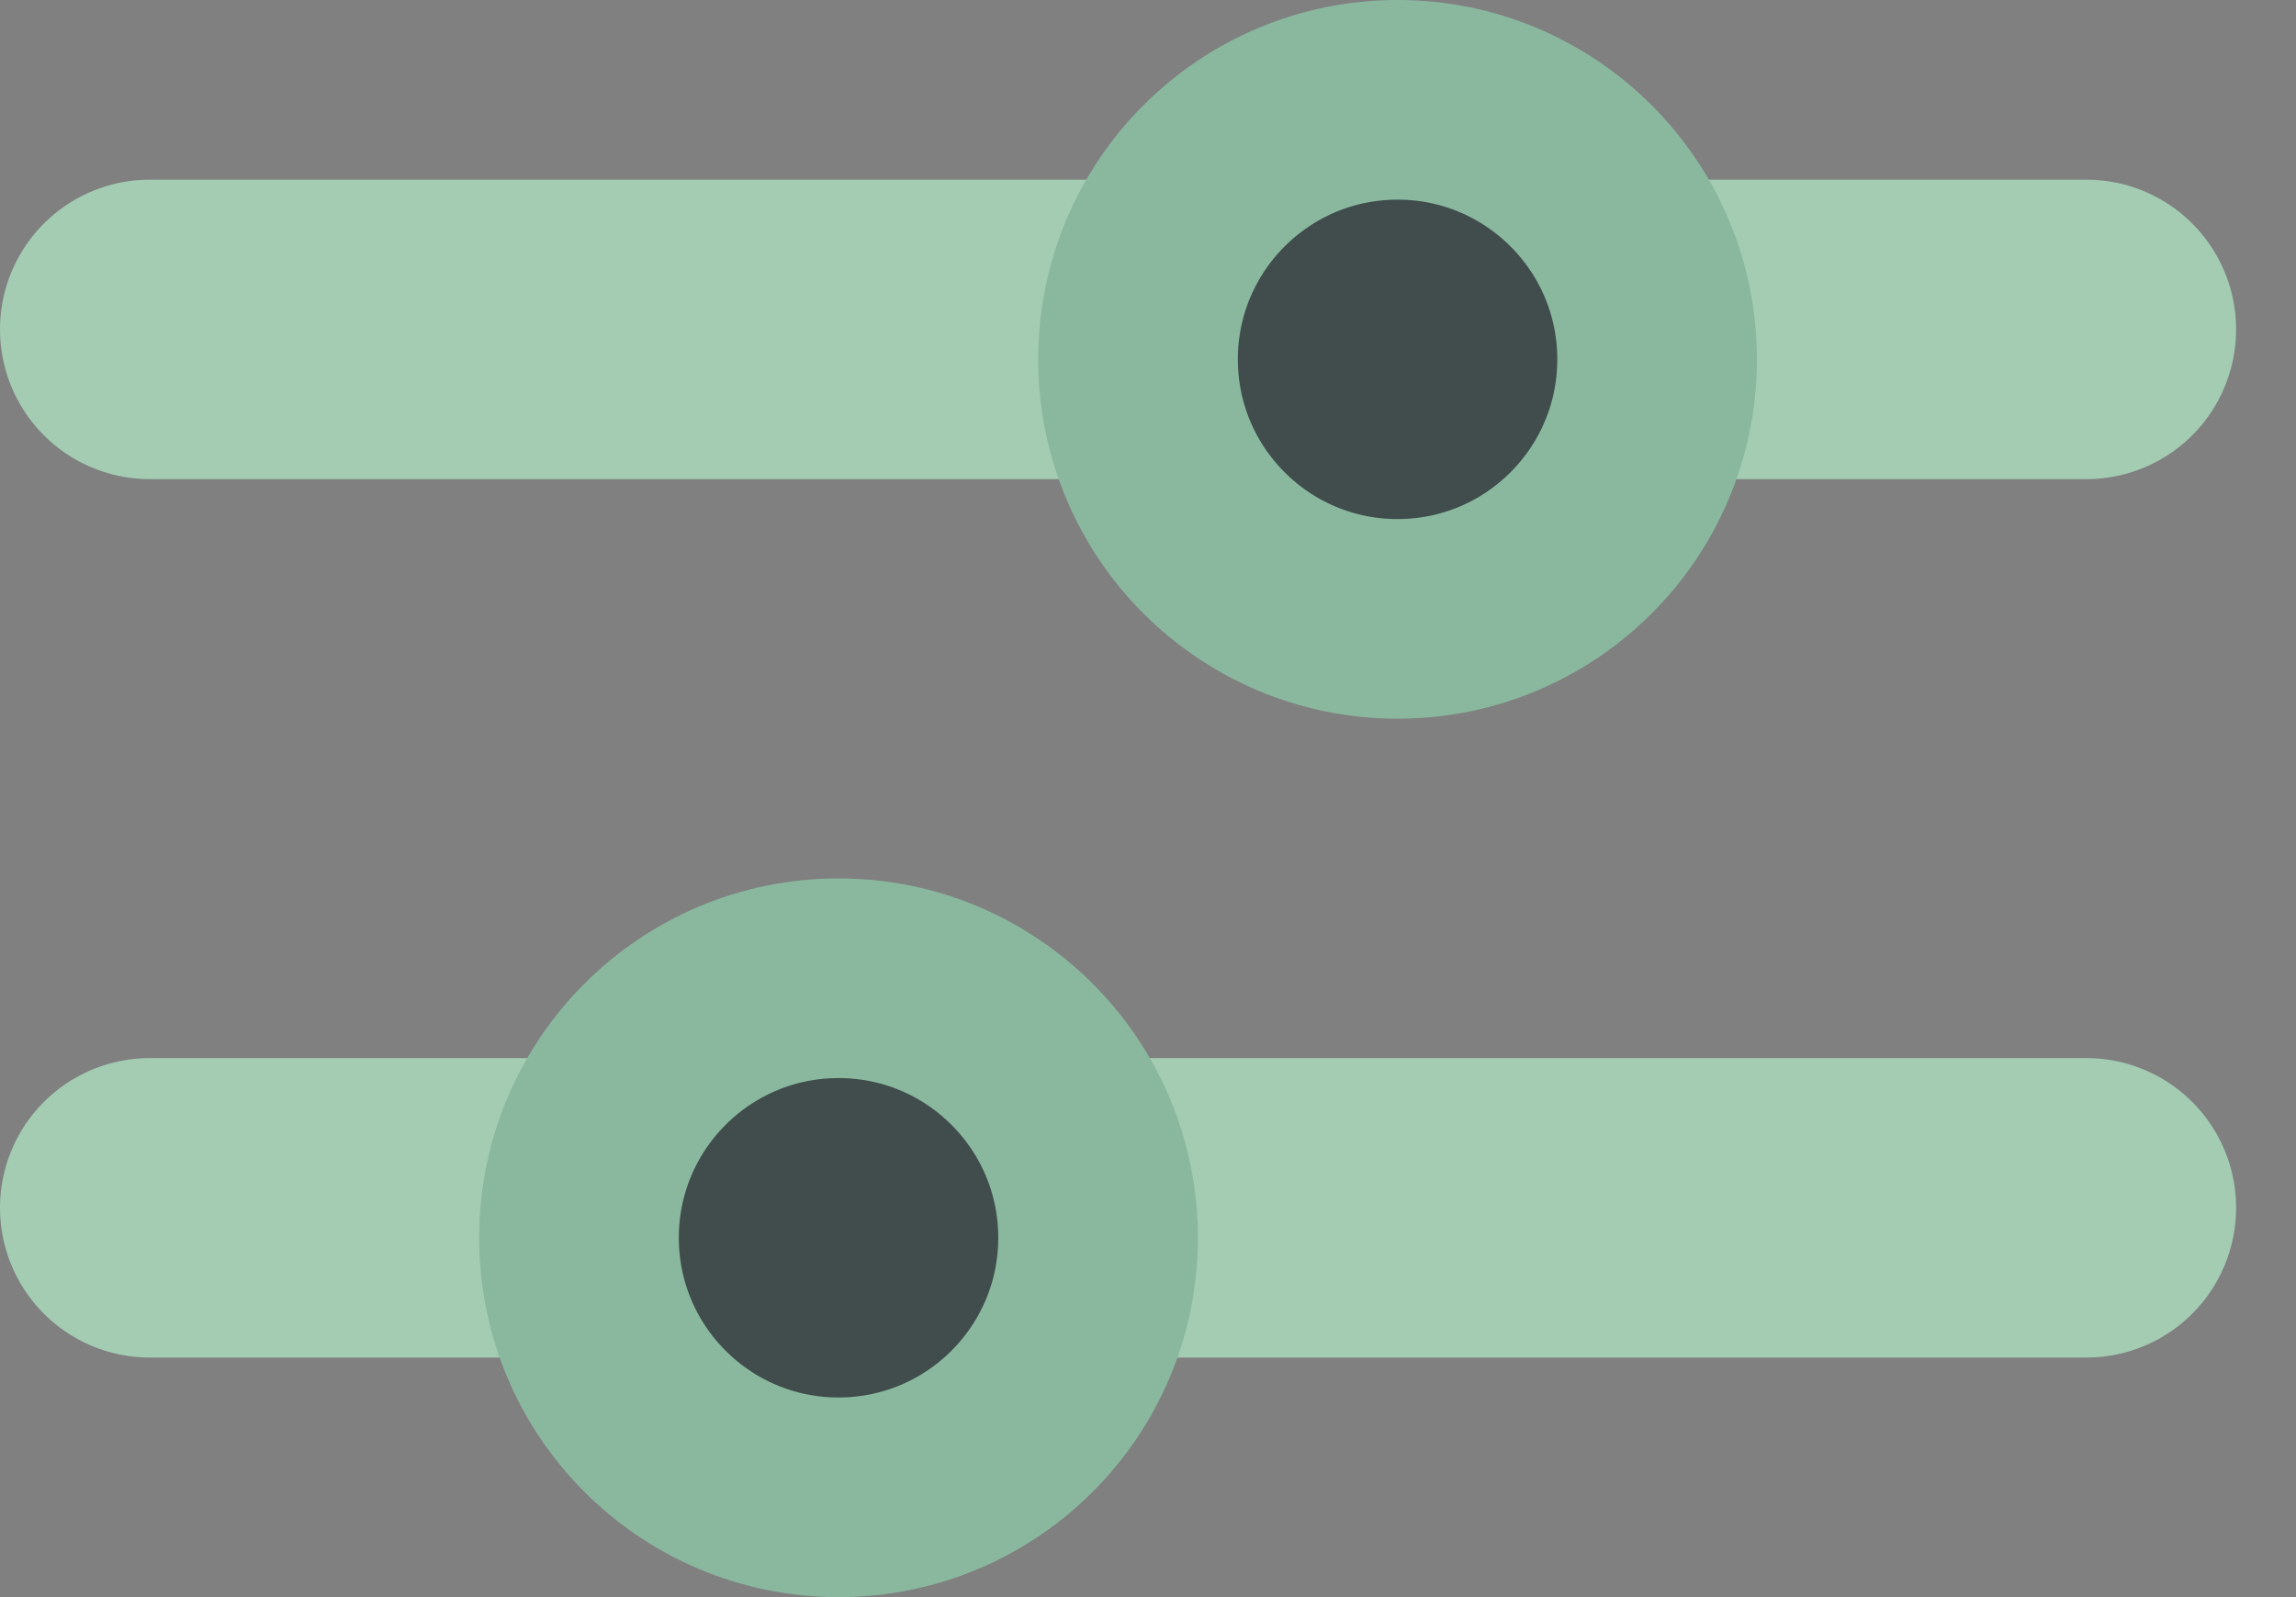 <svg width="23" height="16" viewBox="0 0 23 16" fill="none" xmlns="http://www.w3.org/2000/svg">
<rect x="0" y="0" width="23" height="16" fill="#808080" stroke="none"/>
<line x1="1.5" y1="3.3" x2="20.9" y2="3.3" stroke="#BBFFD6" stroke-opacity="0.6" stroke-width="3" stroke-linecap="round" stroke-linejoin="round"/>
<line x1="1.5" y1="12.1" x2="20.9" y2="12.1" stroke="#BBFFD6" stroke-opacity="0.6" stroke-width="3" stroke-linecap="round" stroke-linejoin="round"/>
<circle cx="14" cy="3.6" r="2.6" fill="#404D4C" stroke="#8AB89F" stroke-width="2"/>
<circle cx="8.4" cy="12.4" r="2.6" fill="#404D4C" stroke="#8AB89F" stroke-width="2"/>
</svg>
